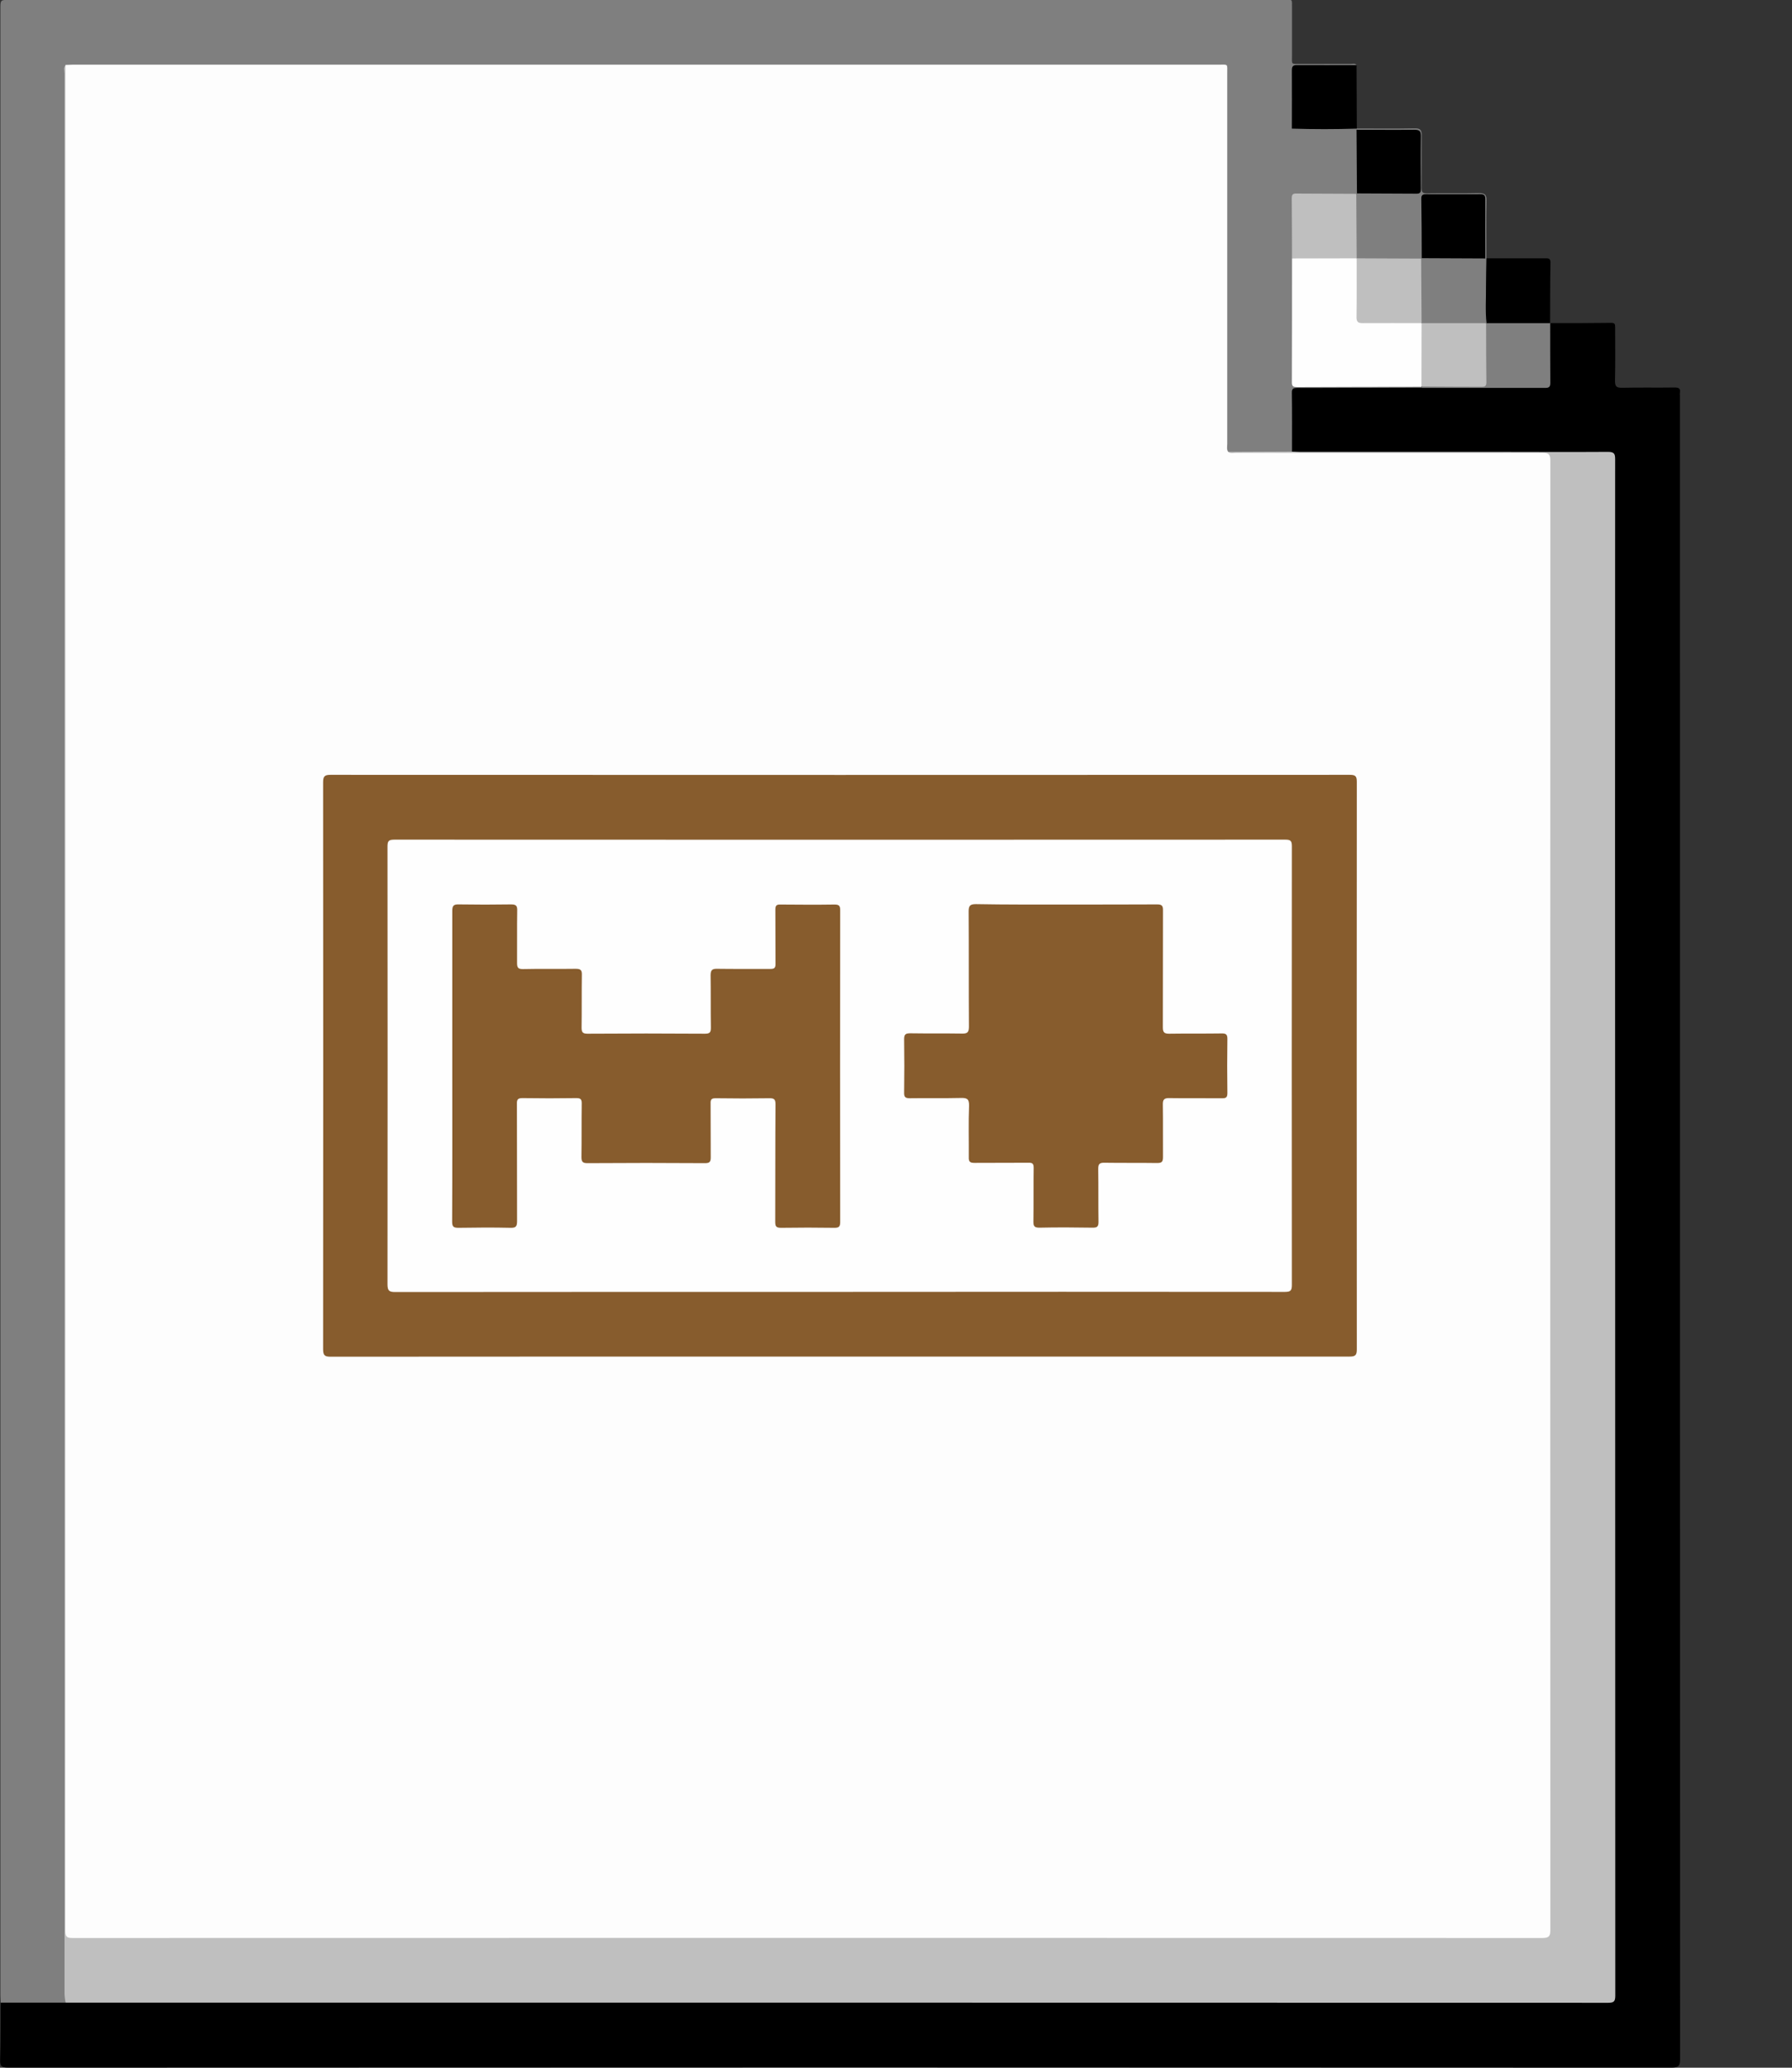 <svg width="13" height="15" viewBox="0 0 13 15" fill="none" xmlns="http://www.w3.org/2000/svg">
<rect x="0" y="0" width="13" height="15" fill="#333333" stroke="none"/>
<g clip-path="url(#clip0_302_1630)">
<path d="M11.245 2.344C11.393 2.344 11.54 2.344 11.688 2.342C11.715 2.342 11.717 2.352 11.717 2.374C11.717 2.502 11.719 2.63 11.716 2.757C11.715 2.8 11.723 2.815 11.77 2.813C11.896 2.81 12.022 2.813 12.148 2.811C12.177 2.811 12.192 2.817 12.187 2.848C12.186 2.856 12.186 2.864 12.187 2.871C12.187 6.894 12.187 10.916 12.188 14.939C12.188 14.985 12.178 14.999 12.129 14.999C8.106 14.997 4.082 14.997 0.059 14.999C0.014 14.999 -0.001 14.991 0.001 14.943C0.006 14.805 0.004 14.666 0.005 14.528C0.02 14.517 0.038 14.512 0.057 14.514C0.197 14.514 0.337 14.512 0.476 14.514C0.503 14.511 0.529 14.513 0.555 14.513H11.605C11.708 14.513 11.701 14.517 11.701 14.418V3.394C11.701 3.283 11.708 3.293 11.598 3.292C10.882 3.289 10.165 3.29 9.448 3.29C9.422 3.29 9.395 3.295 9.371 3.28C9.36 3.263 9.355 3.243 9.358 3.223C9.358 3.107 9.357 2.99 9.358 2.873C9.358 2.812 9.368 2.803 9.432 2.803C9.725 2.803 10.018 2.803 10.311 2.803C10.595 2.804 10.88 2.8 11.164 2.801C11.228 2.801 11.23 2.798 11.231 2.733C11.231 2.627 11.231 2.521 11.231 2.415C11.228 2.394 11.231 2.372 11.239 2.352L11.245 2.344Z" fill="black"/>
<path d="M0.476 14.528H0.005C0.005 14.509 0.003 14.491 0.003 14.472C0.003 9.669 0.003 4.867 0.003 0.065C0.003 -0.001 0.003 -0.001 0.069 -0.001H9.311C9.382 -0.001 9.372 -0.011 9.373 0.059C9.373 0.173 9.373 0.287 9.373 0.401C9.373 0.472 9.363 0.463 9.437 0.464C9.557 0.464 9.678 0.464 9.797 0.464C9.812 0.464 9.828 0.457 9.841 0.471C9.821 0.487 9.797 0.484 9.775 0.484C9.664 0.484 9.553 0.484 9.444 0.484C9.39 0.484 9.387 0.488 9.387 0.542C9.387 0.649 9.387 0.757 9.387 0.864C9.385 0.881 9.387 0.898 9.395 0.913C9.408 0.93 9.428 0.927 9.446 0.927H9.782C9.804 0.927 9.825 0.924 9.845 0.938C9.853 0.949 9.857 0.963 9.857 0.977C9.858 1.108 9.859 1.24 9.857 1.371C9.856 1.379 9.854 1.387 9.852 1.394C9.849 1.399 9.845 1.404 9.84 1.407C9.818 1.415 9.795 1.418 9.772 1.416C9.666 1.416 9.561 1.416 9.455 1.416C9.389 1.416 9.388 1.417 9.387 1.482C9.387 1.611 9.389 1.742 9.386 1.872C9.389 2.089 9.385 2.306 9.388 2.522C9.389 2.608 9.377 2.694 9.396 2.779C9.482 2.801 9.57 2.787 9.656 2.788C9.848 2.791 10.04 2.788 10.232 2.789C10.257 2.786 10.282 2.789 10.305 2.797C10.308 2.798 10.31 2.801 10.312 2.803C10.313 2.806 10.314 2.809 10.314 2.812L9.615 2.814C9.547 2.814 9.48 2.815 9.412 2.814C9.383 2.814 9.371 2.818 9.372 2.851C9.374 2.992 9.373 3.133 9.373 3.274C9.368 3.279 9.362 3.283 9.356 3.285C9.35 3.288 9.343 3.288 9.336 3.288C9.201 3.288 9.066 3.289 8.931 3.288C8.924 3.287 8.916 3.286 8.909 3.283C8.891 3.272 8.889 3.253 8.887 3.234C8.886 3.213 8.887 3.191 8.887 3.17V0.578C8.887 0.486 8.887 0.486 8.797 0.486H0.57C0.544 0.486 0.517 0.481 0.493 0.494C0.487 0.499 0.483 0.506 0.481 0.513C0.478 0.521 0.478 0.529 0.479 0.536C0.479 0.555 0.479 0.573 0.479 0.592C0.479 5.059 0.479 9.526 0.479 13.994C0.479 14.16 0.477 14.326 0.483 14.492C0.485 14.505 0.483 14.517 0.476 14.528V14.528Z" fill="#7F7F7F"/>
<path d="M9.841 0.941C9.699 0.941 9.557 0.941 9.414 0.941C9.4 0.941 9.383 0.947 9.372 0.932C9.388 0.921 9.407 0.915 9.427 0.918C9.547 0.918 9.666 0.918 9.786 0.918C9.806 0.915 9.826 0.921 9.842 0.932C9.982 0.932 10.122 0.934 10.262 0.931C10.306 0.93 10.315 0.945 10.314 0.987C10.312 1.113 10.314 1.239 10.313 1.365C10.313 1.395 10.321 1.403 10.351 1.403C10.477 1.401 10.603 1.404 10.729 1.401C10.77 1.401 10.785 1.41 10.784 1.454C10.781 1.594 10.783 1.734 10.783 1.874C10.792 1.886 10.797 1.901 10.797 1.916C10.797 2.049 10.799 2.182 10.797 2.315C10.796 2.322 10.795 2.328 10.793 2.334C10.79 2.34 10.787 2.344 10.782 2.348C10.779 2.348 10.776 2.348 10.773 2.346C10.77 2.345 10.768 2.342 10.767 2.339C10.761 2.325 10.759 2.31 10.76 2.295C10.76 2.155 10.758 2.016 10.761 1.876C10.758 1.747 10.761 1.618 10.759 1.488C10.759 1.431 10.756 1.428 10.7 1.428C10.595 1.428 10.491 1.428 10.386 1.428C10.332 1.428 10.327 1.432 10.327 1.485C10.327 1.59 10.327 1.694 10.327 1.799C10.329 1.822 10.327 1.846 10.32 1.868C10.318 1.873 10.314 1.878 10.309 1.881C10.306 1.883 10.304 1.884 10.301 1.885C10.15 1.894 9.999 1.893 9.848 1.883C9.843 1.88 9.838 1.876 9.835 1.871C9.829 1.855 9.826 1.838 9.827 1.821C9.827 1.701 9.827 1.58 9.827 1.459C9.825 1.441 9.829 1.422 9.839 1.407L9.843 1.403C9.861 1.387 9.886 1.39 9.909 1.39C10.016 1.39 10.123 1.39 10.231 1.39C10.284 1.39 10.288 1.385 10.288 1.332C10.288 1.224 10.288 1.117 10.288 1.009C10.288 0.972 10.275 0.957 10.237 0.957C10.128 0.959 10.019 0.957 9.91 0.957C9.887 0.956 9.862 0.959 9.841 0.941Z" fill="#7F7F7F"/>
<path d="M9.843 0.933C9.686 0.938 9.529 0.938 9.372 0.933C9.372 0.793 9.373 0.653 9.372 0.513C9.372 0.481 9.379 0.471 9.412 0.472C9.555 0.473 9.698 0.472 9.841 0.472L9.843 0.933Z" fill="black"/>
<path d="M10.784 2.344C10.774 2.256 10.781 2.168 10.78 2.08C10.78 2.011 10.782 1.943 10.783 1.874C10.925 1.874 11.068 1.874 11.211 1.874C11.232 1.874 11.248 1.873 11.248 1.904C11.245 2.052 11.246 2.198 11.245 2.345C11.229 2.357 11.209 2.363 11.19 2.361C11.073 2.361 10.957 2.361 10.84 2.361C10.821 2.359 10.8 2.361 10.784 2.344Z" fill="black"/>
<path d="M8.91 3.278L9.373 3.276C9.391 3.276 9.41 3.278 9.428 3.278C9.888 3.278 10.348 3.278 10.808 3.278C11.094 3.278 11.381 3.28 11.666 3.278C11.711 3.278 11.717 3.293 11.717 3.332C11.716 5.121 11.716 6.91 11.717 8.699C11.717 10.625 11.718 12.551 11.718 14.477C11.718 14.52 11.707 14.529 11.666 14.529C7.951 14.528 4.237 14.528 0.522 14.528C0.507 14.528 0.492 14.528 0.476 14.528C0.47 14.499 0.467 14.47 0.468 14.441C0.468 9.805 0.468 5.169 0.468 0.533C0.468 0.512 0.458 0.49 0.477 0.472C0.488 0.487 0.493 0.505 0.491 0.524C0.491 0.547 0.491 0.57 0.491 0.593C0.491 5.04 0.491 9.487 0.491 13.934C0.491 14.054 0.481 14.043 0.6 14.043H11.12C11.242 14.043 11.231 14.052 11.231 13.935C11.231 10.426 11.231 6.918 11.231 3.409C11.231 3.29 11.241 3.302 11.125 3.302C10.414 3.302 9.704 3.302 8.993 3.302C8.964 3.301 8.929 3.314 8.91 3.278Z" fill="#BFBFBF"/>
<path d="M10.784 2.344H11.246C11.246 2.489 11.246 2.633 11.247 2.777C11.247 2.805 11.239 2.814 11.21 2.814C10.911 2.814 10.612 2.814 10.313 2.814C10.313 2.812 10.313 2.809 10.313 2.806L10.319 2.8C10.341 2.792 10.364 2.789 10.387 2.792C10.496 2.792 10.605 2.792 10.713 2.792C10.764 2.792 10.769 2.787 10.769 2.736C10.769 2.629 10.769 2.522 10.769 2.415C10.769 2.392 10.765 2.368 10.78 2.348L10.784 2.344Z" fill="#7F7F7F"/>
<path d="M8.91 3.278C8.927 3.292 8.948 3.285 8.967 3.285C9.709 3.286 10.45 3.286 11.191 3.285C11.237 3.285 11.247 3.298 11.247 3.342C11.246 6.895 11.246 10.448 11.247 14.002C11.247 14.045 11.237 14.059 11.191 14.059C7.637 14.058 4.083 14.058 0.528 14.059C0.493 14.059 0.474 14.056 0.474 14.011C0.475 9.499 0.476 4.987 0.475 0.476C0.475 0.474 0.475 0.473 0.475 0.471C0.494 0.471 0.512 0.469 0.531 0.469H8.84C8.912 0.469 8.903 0.46 8.903 0.534C8.903 1.429 8.903 2.324 8.903 3.219C8.903 3.239 8.897 3.26 8.91 3.278Z" fill="#FDFDFD"/>
<path d="M10.313 2.806C10.012 2.806 9.711 2.807 9.41 2.808C9.385 2.808 9.371 2.805 9.372 2.773C9.373 2.474 9.373 2.175 9.373 1.875C9.381 1.869 9.39 1.864 9.399 1.861C9.409 1.858 9.419 1.857 9.429 1.859C9.548 1.859 9.667 1.859 9.786 1.859C9.806 1.857 9.826 1.862 9.842 1.874V1.874C9.858 1.892 9.856 1.917 9.856 1.94C9.856 2.05 9.856 2.161 9.856 2.272C9.856 2.326 9.86 2.33 9.914 2.33C10.022 2.33 10.129 2.33 10.237 2.33C10.26 2.328 10.283 2.33 10.305 2.337C10.311 2.339 10.315 2.343 10.318 2.349C10.325 2.367 10.328 2.388 10.326 2.408C10.326 2.518 10.326 2.629 10.326 2.74C10.326 2.763 10.329 2.787 10.311 2.805L10.313 2.806Z" fill="#FEFEFE"/>
<path d="M9.842 1.874L9.373 1.875C9.373 1.729 9.372 1.584 9.371 1.438C9.371 1.416 9.376 1.403 9.402 1.404C9.548 1.405 9.693 1.405 9.839 1.406L9.842 1.874Z" fill="#BFBFBF"/>
<path d="M9.841 0.941C9.981 0.941 10.121 0.943 10.26 0.941C10.3 0.941 10.309 0.953 10.308 0.991C10.306 1.117 10.307 1.243 10.308 1.369C10.308 1.391 10.306 1.405 10.277 1.405C10.132 1.404 9.988 1.404 9.844 1.403C9.843 1.249 9.842 1.095 9.841 0.941Z" fill="black"/>
<path d="M10.313 2.344C10.171 2.344 10.028 2.343 9.886 2.344C9.852 2.344 9.841 2.336 9.841 2.301C9.843 2.158 9.842 2.016 9.842 1.874L10.31 1.876C10.328 1.888 10.327 1.908 10.327 1.926C10.328 2.05 10.328 2.174 10.327 2.297C10.328 2.306 10.328 2.314 10.325 2.322C10.323 2.331 10.319 2.338 10.313 2.344V2.344Z" fill="#BFBFBF"/>
<path d="M10.313 2.344C10.312 2.188 10.311 2.032 10.31 1.876L10.314 1.873C10.33 1.861 10.35 1.856 10.369 1.859C10.484 1.859 10.599 1.859 10.713 1.859C10.735 1.859 10.757 1.859 10.774 1.875C10.774 2.032 10.774 2.188 10.774 2.345C10.758 2.361 10.737 2.359 10.718 2.359C10.602 2.359 10.486 2.359 10.369 2.359C10.35 2.361 10.33 2.356 10.314 2.344H10.313Z" fill="#7F7F7F"/>
<path d="M10.313 2.344H10.775L10.781 2.347C10.781 2.49 10.781 2.632 10.783 2.775C10.783 2.805 10.767 2.806 10.745 2.806C10.601 2.806 10.457 2.805 10.312 2.804L10.313 2.344Z" fill="#BFBFBF"/>
<path d="M10.775 1.875L10.314 1.873C10.314 1.729 10.313 1.585 10.311 1.44C10.311 1.416 10.32 1.409 10.344 1.409C10.476 1.409 10.608 1.41 10.74 1.409C10.77 1.409 10.775 1.421 10.775 1.447C10.774 1.59 10.775 1.732 10.775 1.875Z" fill="black"/>
<path d="M6.09 9.841C4.86 9.841 3.63 9.841 2.399 9.842C2.356 9.842 2.344 9.833 2.344 9.787C2.345 8.416 2.345 7.045 2.344 5.675C2.344 5.633 2.354 5.621 2.397 5.621C4.862 5.622 7.328 5.622 9.793 5.621C9.834 5.621 9.843 5.632 9.843 5.672C9.842 7.044 9.842 8.416 9.843 9.788C9.843 9.829 9.834 9.841 9.792 9.841C8.558 9.841 7.324 9.841 6.09 9.841Z" fill="#875C2D"/>
<path d="M6.092 9.372C5.017 9.372 3.942 9.372 2.867 9.373C2.823 9.373 2.811 9.363 2.811 9.317C2.812 8.259 2.812 7.201 2.811 6.142C2.811 6.104 2.817 6.091 2.86 6.091C5.015 6.092 7.17 6.092 9.324 6.091C9.361 6.091 9.372 6.099 9.372 6.138C9.371 7.199 9.371 8.26 9.372 9.322C9.372 9.363 9.361 9.372 9.321 9.372C8.245 9.371 7.169 9.371 6.092 9.372Z" fill="#FEFEFE"/>
<path d="M3.281 7.729C3.281 7.356 3.281 6.982 3.281 6.608C3.281 6.57 3.291 6.56 3.329 6.561C3.455 6.563 3.582 6.563 3.708 6.561C3.746 6.561 3.753 6.573 3.752 6.607C3.75 6.734 3.752 6.86 3.751 6.986C3.751 7.019 3.758 7.03 3.793 7.03C3.921 7.027 4.049 7.03 4.176 7.028C4.21 7.028 4.222 7.036 4.221 7.071C4.219 7.199 4.221 7.327 4.219 7.454C4.219 7.487 4.226 7.499 4.262 7.499C4.546 7.497 4.831 7.497 5.115 7.499C5.152 7.499 5.157 7.486 5.157 7.454C5.155 7.328 5.157 7.202 5.155 7.076C5.155 7.036 5.167 7.027 5.205 7.028C5.332 7.03 5.46 7.028 5.588 7.029C5.617 7.029 5.627 7.022 5.626 6.991C5.625 6.86 5.626 6.73 5.625 6.599C5.625 6.568 5.634 6.561 5.663 6.562C5.794 6.563 5.925 6.564 6.055 6.562C6.09 6.562 6.095 6.574 6.095 6.604C6.094 7.358 6.094 8.111 6.095 8.865C6.095 8.897 6.087 8.907 6.054 8.907C5.925 8.905 5.796 8.905 5.666 8.907C5.629 8.907 5.624 8.895 5.624 8.862C5.625 8.579 5.624 8.296 5.626 8.013C5.626 7.979 5.62 7.966 5.581 7.967C5.452 7.969 5.323 7.969 5.193 7.967C5.163 7.967 5.154 7.974 5.155 8.005C5.156 8.136 5.155 8.266 5.156 8.397C5.156 8.43 5.146 8.438 5.114 8.438C4.83 8.436 4.546 8.436 4.261 8.438C4.226 8.438 4.218 8.427 4.218 8.393C4.22 8.264 4.218 8.135 4.22 8.005C4.22 7.976 4.213 7.966 4.182 7.966C4.051 7.968 3.92 7.968 3.79 7.966C3.756 7.966 3.749 7.977 3.75 8.008C3.751 8.291 3.75 8.574 3.751 8.858C3.751 8.895 3.744 8.908 3.704 8.907C3.578 8.904 3.452 8.905 3.326 8.907C3.289 8.907 3.28 8.898 3.28 8.861C3.282 8.483 3.281 8.106 3.281 7.729Z" fill="#875C2D"/>
<path d="M7.735 6.562C7.955 6.562 8.174 6.562 8.394 6.561C8.429 6.561 8.438 6.571 8.437 6.605C8.436 6.888 8.437 7.17 8.436 7.453C8.436 7.49 8.447 7.499 8.482 7.499C8.61 7.497 8.737 7.499 8.865 7.497C8.895 7.497 8.904 7.506 8.904 7.536C8.902 7.667 8.902 7.798 8.904 7.928C8.904 7.958 8.897 7.968 8.866 7.967C8.738 7.966 8.611 7.968 8.483 7.966C8.444 7.965 8.435 7.978 8.436 8.015C8.438 8.141 8.436 8.267 8.437 8.393C8.437 8.427 8.43 8.437 8.394 8.437C8.267 8.435 8.139 8.437 8.012 8.435C7.974 8.434 7.967 8.447 7.967 8.481C7.969 8.609 7.967 8.737 7.969 8.864C7.969 8.897 7.96 8.906 7.928 8.906C7.798 8.904 7.669 8.903 7.54 8.906C7.503 8.906 7.497 8.894 7.497 8.861C7.499 8.732 7.497 8.602 7.499 8.473C7.499 8.443 7.491 8.434 7.461 8.435C7.33 8.436 7.199 8.435 7.069 8.436C7.036 8.436 7.027 8.427 7.028 8.395C7.029 8.27 7.025 8.146 7.03 8.021C7.031 7.972 7.015 7.964 6.971 7.965C6.848 7.968 6.725 7.965 6.601 7.967C6.571 7.967 6.558 7.961 6.559 7.927C6.561 7.798 6.561 7.668 6.559 7.539C6.559 7.503 6.57 7.496 6.604 7.496C6.728 7.498 6.853 7.496 6.977 7.498C7.016 7.499 7.029 7.491 7.029 7.448C7.027 7.17 7.029 6.891 7.027 6.613C7.027 6.573 7.035 6.559 7.079 6.559C7.298 6.563 7.516 6.562 7.735 6.562Z" fill="#875C2D"/>
</g>
<defs>
<clipPath id="clip0_302_1630">
<rect width="12.187" height="15" fill="white"/>
</clipPath>
</defs>
</svg>
